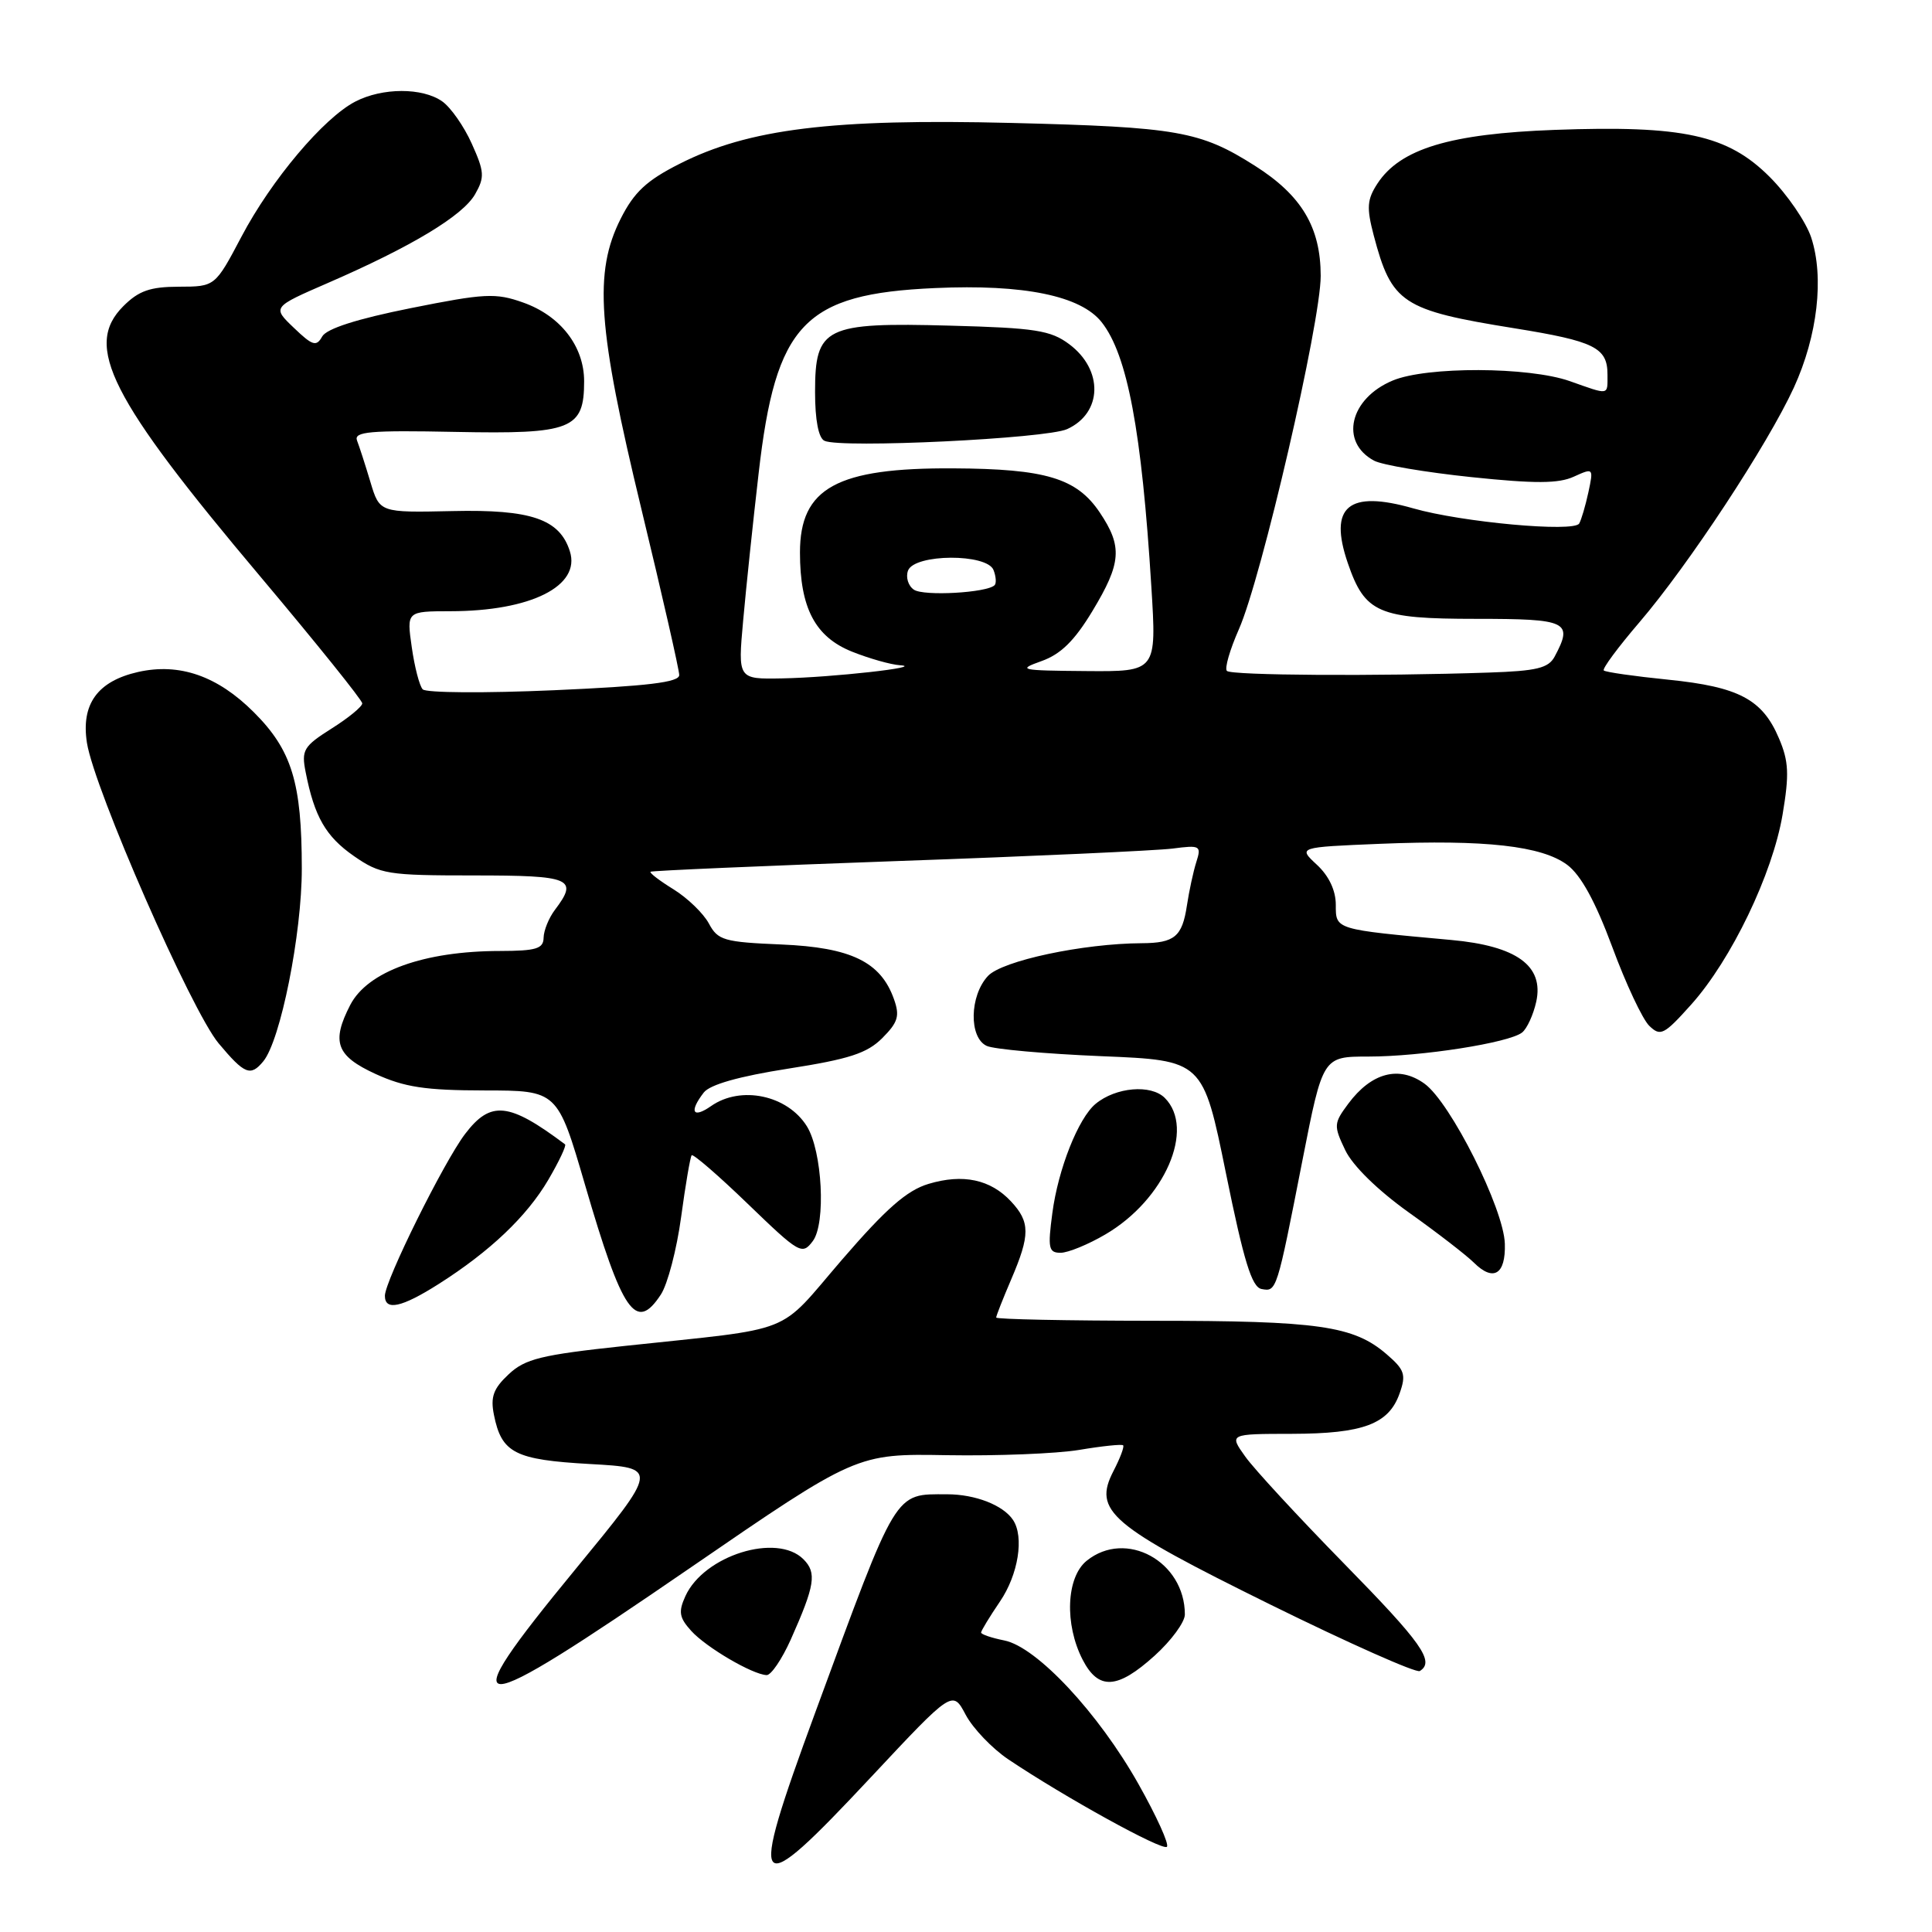 <?xml version="1.0" encoding="UTF-8" standalone="no"?>
<!DOCTYPE svg PUBLIC "-//W3C//DTD SVG 1.1//EN" "http://www.w3.org/Graphics/SVG/1.1/DTD/svg11.dtd" >
<svg xmlns="http://www.w3.org/2000/svg" xmlns:xlink="http://www.w3.org/1999/xlink" version="1.1" viewBox="0 0 256 256">
 <g >
 <path fill="currentColor"
d=" M 115.42 235.47 C 126.22 223.93 126.22 223.93 127.96 227.22 C 128.92 229.02 131.46 231.68 133.60 233.12 C 141.08 238.14 154.04 245.29 154.62 244.71 C 154.95 244.39 153.25 240.65 150.85 236.39 C 145.56 226.99 137.37 218.22 133.08 217.37 C 131.38 217.03 130.00 216.56 130.00 216.32 C 130.00 216.09 131.12 214.24 132.50 212.21 C 134.93 208.64 135.73 203.64 134.23 201.40 C 132.93 199.44 129.22 198.00 125.50 198.00 C 118.43 198.00 118.99 197.09 108.03 226.90 C 98.99 251.48 99.69 252.29 115.42 235.47 Z  M 91.38 207.80 C 113.50 192.61 113.50 192.61 125.50 192.82 C 132.10 192.93 139.97 192.62 143.00 192.12 C 146.03 191.61 148.65 191.34 148.82 191.51 C 149.00 191.68 148.43 193.20 147.55 194.90 C 144.80 200.22 147.01 202.09 168.34 212.62 C 178.75 217.75 187.66 221.71 188.13 221.42 C 190.15 220.17 188.43 217.73 178.07 207.16 C 172.06 201.02 166.17 194.65 165.00 193.00 C 162.86 190.00 162.86 190.00 171.18 189.99 C 180.65 189.97 184.03 188.70 185.46 184.62 C 186.34 182.14 186.12 181.50 183.73 179.44 C 179.35 175.67 174.73 175.01 152.75 175.01 C 141.34 175.00 132.00 174.81 132.00 174.58 C 132.00 174.35 132.90 172.07 134.00 169.50 C 136.51 163.64 136.51 161.92 133.97 159.20 C 131.25 156.28 127.61 155.50 123.04 156.87 C 120.16 157.73 117.41 160.15 111.54 166.95 C 102.85 177.04 105.78 175.88 82.71 178.35 C 71.68 179.53 69.58 180.05 67.39 182.11 C 65.37 184.00 64.97 185.11 65.45 187.48 C 66.46 192.53 68.20 193.43 78.17 193.99 C 87.29 194.50 87.29 194.50 76.22 207.97 C 59.54 228.25 61.64 228.23 91.38 207.80 Z  M 153.00 219.38 C 155.20 217.39 157.00 214.94 157.00 213.93 C 157.00 206.89 149.18 202.61 143.99 206.81 C 141.28 209.00 141.03 215.22 143.46 219.93 C 145.56 223.99 148.06 223.85 153.00 219.38 Z  M 104.78 217.25 C 107.99 210.05 108.25 208.40 106.46 206.61 C 102.94 203.08 93.28 206.10 90.82 211.49 C 89.87 213.58 90.00 214.34 91.59 216.10 C 93.57 218.29 99.70 221.88 101.58 221.96 C 102.17 221.98 103.61 219.86 104.78 217.25 Z  M 87.57 171.53 C 88.46 170.17 89.67 165.56 90.25 161.28 C 90.83 157.00 91.46 153.31 91.65 153.08 C 91.84 152.86 95.20 155.76 99.11 159.54 C 105.93 166.12 106.29 166.33 107.70 164.45 C 109.46 162.12 108.96 152.51 106.91 149.23 C 104.34 145.11 98.16 143.80 94.22 146.56 C 91.79 148.26 91.28 147.32 93.25 144.77 C 94.07 143.71 97.93 142.62 104.45 141.60 C 112.51 140.34 114.89 139.57 116.91 137.55 C 119.00 135.45 119.25 134.62 118.45 132.38 C 116.70 127.45 112.76 125.54 103.54 125.15 C 95.93 124.83 95.12 124.60 93.93 122.37 C 93.21 121.03 91.11 119.00 89.26 117.85 C 87.41 116.71 86.03 115.66 86.20 115.51 C 86.36 115.37 101.12 114.73 119.00 114.09 C 136.88 113.46 153.24 112.71 155.37 112.44 C 159.04 111.96 159.21 112.06 158.52 114.22 C 158.12 115.47 157.56 118.08 157.27 120.00 C 156.65 124.11 155.63 124.96 151.29 124.98 C 143.49 125.02 132.80 127.30 130.91 129.32 C 128.46 131.95 128.37 137.50 130.75 138.59 C 131.71 139.03 138.55 139.64 145.95 139.95 C 159.40 140.50 159.40 140.50 162.45 155.49 C 164.82 167.14 165.87 170.55 167.16 170.80 C 169.16 171.18 169.17 171.16 172.58 153.75 C 175.28 140.00 175.28 140.00 181.31 140.00 C 188.33 140.00 199.97 138.18 201.69 136.81 C 202.34 136.29 203.18 134.45 203.56 132.73 C 204.60 127.98 200.98 125.34 192.29 124.55 C 176.82 123.14 177.00 123.20 177.00 119.89 C 177.00 117.99 176.09 116.06 174.49 114.58 C 171.99 112.26 171.99 112.26 182.85 111.81 C 196.80 111.24 204.29 112.08 207.67 114.60 C 209.48 115.96 211.39 119.44 213.63 125.47 C 215.43 130.35 217.64 135.05 218.53 135.92 C 220.02 137.37 220.49 137.13 224.10 133.10 C 229.41 127.17 234.87 115.81 236.20 107.94 C 237.10 102.60 237.02 100.87 235.72 97.83 C 233.53 92.66 230.40 91.01 221.04 90.06 C 216.57 89.61 212.73 89.06 212.51 88.84 C 212.28 88.62 214.41 85.75 217.22 82.47 C 223.74 74.86 234.23 58.91 237.70 51.35 C 240.84 44.49 241.73 36.74 239.99 31.46 C 239.30 29.39 236.83 25.78 234.49 23.44 C 228.92 17.87 223.06 16.59 206.00 17.21 C 192.13 17.72 185.54 19.71 182.52 24.32 C 181.14 26.44 181.06 27.51 182.02 31.17 C 184.40 40.20 185.77 41.10 200.68 43.50 C 211.29 45.21 213.00 46.06 213.00 49.62 C 213.00 52.44 213.32 52.38 208.00 50.50 C 202.57 48.59 189.04 48.54 184.55 50.42 C 178.83 52.80 177.48 58.58 182.07 61.04 C 183.13 61.61 188.93 62.59 194.96 63.22 C 203.39 64.10 206.52 64.09 208.54 63.16 C 211.14 61.98 211.16 62.00 210.47 65.23 C 210.08 67.03 209.53 68.89 209.25 69.37 C 208.55 70.56 193.68 69.20 187.26 67.36 C 178.66 64.90 176.02 67.11 178.59 74.61 C 180.86 81.23 182.63 82.00 195.61 82.00 C 207.74 82.00 208.48 82.36 206.00 87.00 C 205.18 88.53 203.63 88.91 197.25 89.12 C 182.51 89.62 163.16 89.50 162.57 88.90 C 162.24 88.58 162.96 86.10 164.15 83.40 C 167.15 76.65 175.00 42.73 175.00 36.55 C 174.99 30.11 172.47 25.89 166.29 21.97 C 159.03 17.36 156.03 16.84 134.00 16.29 C 110.29 15.70 99.18 17.07 90.04 21.71 C 85.68 23.91 84.02 25.46 82.25 28.97 C 78.66 36.08 79.18 43.45 85.00 67.50 C 87.75 78.87 90.00 88.75 90.00 89.45 C 90.00 90.41 85.84 90.91 73.39 91.46 C 64.26 91.86 56.44 91.81 56.01 91.34 C 55.58 90.88 54.93 88.36 54.56 85.75 C 53.88 81.00 53.88 81.00 59.69 80.99 C 70.34 80.98 76.98 77.65 75.51 73.05 C 74.16 68.78 70.37 67.48 59.94 67.72 C 50.30 67.93 50.30 67.93 49.08 63.86 C 48.41 61.62 47.61 59.15 47.31 58.38 C 46.86 57.19 48.97 57.00 60.35 57.23 C 75.76 57.54 77.40 56.89 77.40 50.52 C 77.40 45.88 74.26 41.83 69.30 40.08 C 65.67 38.79 64.22 38.87 54.43 40.83 C 47.29 42.26 43.27 43.55 42.69 44.59 C 41.92 45.97 41.41 45.81 38.94 43.44 C 36.07 40.70 36.07 40.70 43.48 37.48 C 54.57 32.66 61.33 28.58 62.95 25.74 C 64.24 23.48 64.19 22.76 62.51 19.03 C 61.48 16.73 59.71 14.21 58.59 13.43 C 55.97 11.59 50.67 11.60 47.08 13.46 C 42.88 15.63 35.96 23.84 32.00 31.35 C 28.50 37.98 28.50 37.98 23.70 37.99 C 19.89 38.00 18.38 38.53 16.34 40.57 C 11.06 45.85 14.54 52.72 34.59 76.51 C 41.96 85.27 48.00 92.78 48.00 93.20 C 48.00 93.63 46.17 95.13 43.93 96.54 C 40.22 98.89 39.92 99.39 40.50 102.31 C 41.66 108.23 43.17 110.84 46.89 113.43 C 50.39 115.85 51.33 116.00 62.80 116.00 C 75.72 116.00 76.67 116.41 73.53 120.56 C 72.72 121.63 72.05 123.29 72.03 124.25 C 72.01 125.71 71.05 126.00 66.25 126.01 C 56.18 126.02 48.72 128.71 46.41 133.16 C 43.88 138.07 44.55 139.91 49.75 142.30 C 53.59 144.06 56.36 144.48 64.19 144.49 C 73.87 144.50 73.87 144.50 77.52 157.00 C 82.48 174.01 84.26 176.58 87.57 171.53 Z  M 58.09 170.16 C 64.92 165.83 69.81 161.18 72.66 156.32 C 74.08 153.89 75.08 151.78 74.87 151.63 C 67.43 146.05 65.02 145.80 61.63 150.25 C 58.82 153.94 51.00 169.72 51.00 171.70 C 51.00 173.73 53.22 173.25 58.09 170.16 Z  M 199.40 164.81 C 199.27 160.16 192.19 146.06 188.75 143.59 C 185.38 141.16 181.73 142.12 178.66 146.24 C 176.72 148.85 176.70 149.15 178.25 152.40 C 179.24 154.47 182.55 157.71 186.68 160.66 C 190.42 163.32 194.30 166.32 195.30 167.31 C 197.88 169.87 199.52 168.88 199.40 164.81 Z  M 146.48 163.56 C 154.34 158.96 158.42 149.56 154.34 145.48 C 152.51 143.65 147.86 144.05 145.18 146.26 C 142.89 148.15 140.21 154.90 139.44 160.75 C 138.82 165.39 138.95 166.00 140.53 166.00 C 141.52 166.00 144.20 164.90 146.48 163.56 Z  M 34.88 140.64 C 37.17 137.89 40.00 123.73 39.99 115.09 C 39.99 103.70 38.67 99.40 33.63 94.37 C 28.82 89.56 23.78 87.81 18.30 89.04 C 12.92 90.26 10.72 93.30 11.52 98.43 C 12.48 104.54 25.37 133.96 28.97 138.25 C 32.41 142.36 33.20 142.67 34.88 140.64 Z  M 98.47 82.25 C 98.85 77.99 99.77 69.21 100.52 62.74 C 102.79 42.87 106.54 38.94 123.90 38.17 C 135.67 37.64 143.22 39.19 145.98 42.70 C 149.39 47.03 151.28 57.08 152.56 77.75 C 153.26 89.00 153.26 89.00 143.88 88.92 C 135.14 88.85 134.74 88.76 138.00 87.60 C 140.56 86.69 142.38 84.90 144.75 80.97 C 148.60 74.59 148.76 72.43 145.72 67.90 C 142.67 63.36 138.55 62.12 126.32 62.06 C 110.88 61.97 106.00 64.65 106.00 73.21 C 106.00 80.56 108.01 84.39 112.90 86.35 C 115.18 87.26 118.04 88.07 119.27 88.15 C 122.72 88.37 110.22 89.77 103.63 89.89 C 97.77 90.00 97.77 90.00 98.47 82.25 Z  M 141.40 56.86 C 146.09 54.73 146.23 49.01 141.68 45.61 C 139.22 43.77 137.18 43.45 125.91 43.15 C 109.29 42.70 108.00 43.33 108.00 51.94 C 108.00 55.68 108.46 58.05 109.25 58.41 C 111.44 59.43 138.64 58.12 141.40 56.86 Z  M 121.10 78.14 C 120.34 77.63 119.99 76.48 120.32 75.60 C 121.18 73.37 130.80 73.32 131.65 75.54 C 131.98 76.39 132.04 77.29 131.79 77.54 C 130.79 78.55 122.40 79.02 121.10 78.14 Z "/>
</g>
</svg>
